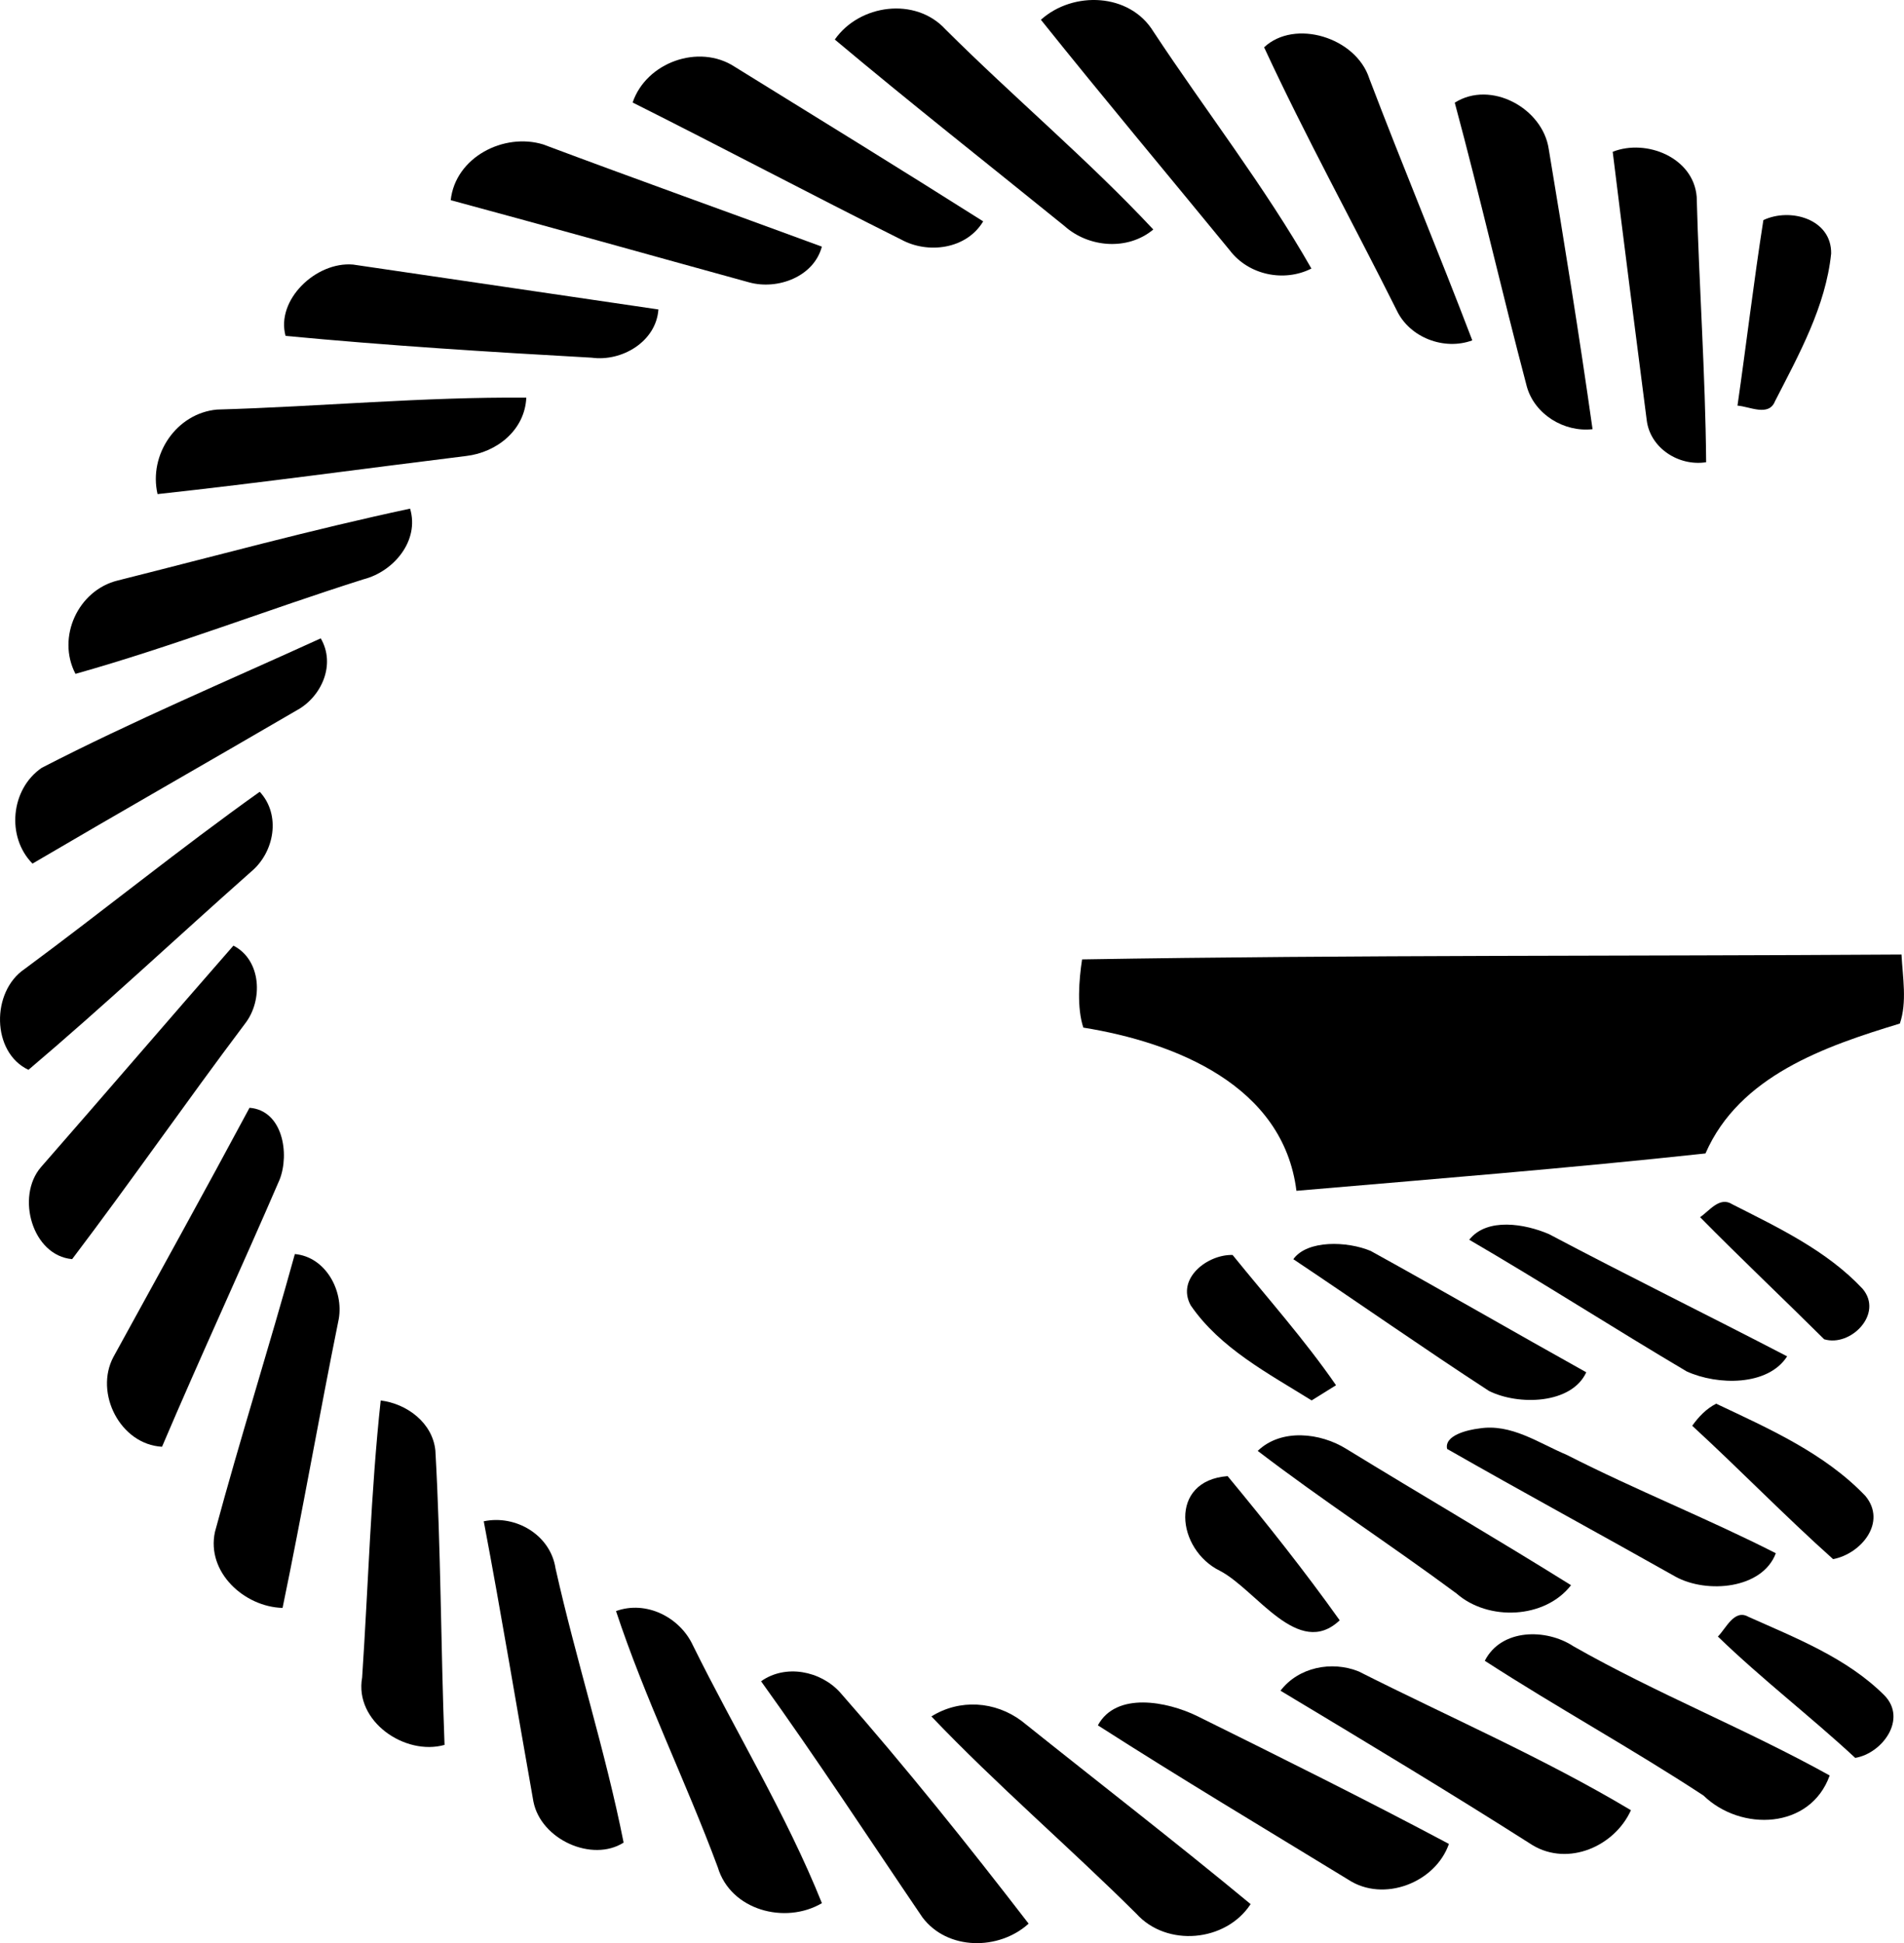 <?xml version="1.0" encoding="iso-8859-1"?>
<!-- Generator: Adobe Illustrator 21.0.2, SVG Export Plug-In . SVG Version: 6.00 Build 0)  -->
<svg version="1.1" xmlns="http://www.w3.org/2000/svg" xmlns:xlink="http://www.w3.org/1999/xlink" x="0px" y="0px"
	 viewBox="0 0 34.864 35.577" style="enable-background:new 0 0 34.864 35.577;" xml:space="preserve">
<g id="Shipping_x5F_Guru">
	<path d="M19.06,0.362c0.591-0.532,1.628-0.493,2.061,0.218c0.955,1.447,2.04,2.84,2.892,4.337c-0.501,0.254-1.149,0.119-1.492-0.33
		C21.368,3.179,20.197,1.783,19.06,0.362z"/>
	<path d="M15.286,0.724c0.452-0.647,1.477-0.785,2.026-0.187c1.247,1.244,2.604,2.38,3.806,3.665
		c-0.467,0.391-1.184,0.333-1.627-0.064C18.089,3.002,16.668,1.884,15.286,0.724z"/>
	<path d="M23.147,0.866c0.561-0.525,1.684-0.182,1.926,0.572c0.611,1.604,1.275,3.192,1.886,4.794
		c-0.515,0.19-1.147-0.05-1.384-0.55C24.772,4.074,23.899,2.491,23.147,0.866z"/>
	<path d="M11.584,1.877c0.249-0.735,1.212-1.081,1.865-0.657c1.521,0.94,3.043,1.877,4.554,2.833
		c-0.305,0.51-1.01,0.604-1.506,0.331C14.852,3.562,13.228,2.701,11.584,1.877z"/>
	<path d="M26.638,1.88c0.659-0.418,1.611,0.1,1.721,0.85c0.284,1.706,0.56,3.415,0.802,5.128c-0.519,0.06-1.06-0.269-1.203-0.779
		C27.501,5.35,27.103,3.606,26.638,1.88z"/>
	<path d="M8.253,3.665c0.086-0.787,0.973-1.24,1.692-1.021c1.697,0.636,3.404,1.245,5.104,1.872
		c-0.147,0.552-0.81,0.796-1.328,0.655C11.898,4.67,10.078,4.157,8.253,3.665z"/>
	<path d="M29.53,2.779c0.618-0.243,1.481,0.107,1.538,0.825c0.043,1.621,0.159,3.237,0.173,4.859
		c-0.5,0.079-1.031-0.259-1.089-0.778C29.941,6.05,29.731,4.415,29.53,2.779z"/>
	<path d="M32.289,4.03c0.492-0.233,1.25-0.021,1.241,0.612c-0.1,0.97-0.59,1.849-1.028,2.704c-0.113,0.289-0.467,0.096-0.687,0.081
		C31.978,6.295,32.112,5.16,32.289,4.03z"/>
	<path d="M5.229,6.15c-0.18-0.655,0.553-1.364,1.236-1.306c1.864,0.272,3.728,0.55,5.591,0.822
		c-0.041,0.589-0.669,0.959-1.221,0.883C8.964,6.445,7.092,6.327,5.229,6.15z"/>
	<path d="M3.973,7.499c1.888-0.054,3.776-0.234,5.664-0.218C9.61,7.875,9.098,8.283,8.536,8.349
		C6.653,8.581,4.772,8.841,2.885,9.047C2.718,8.327,3.229,7.567,3.973,7.499z"/>
	<path d="M2.158,10.628c1.781-0.447,3.556-0.932,5.351-1.315c0.176,0.587-0.3,1.152-0.851,1.293
		c-1.764,0.558-3.498,1.232-5.276,1.732C1.033,11.669,1.429,10.805,2.158,10.628z"/>
	<path d="M0.765,14.058c1.671-0.861,3.401-1.591,5.108-2.37c0.281,0.479,0.014,1.076-0.447,1.322
		c-1.608,0.938-3.226,1.859-4.831,2.802C0.111,15.323,0.196,14.445,0.765,14.058z"/>
	<path d="M0.453,17.74c1.444-1.068,2.84-2.201,4.303-3.243c0.394,0.426,0.267,1.11-0.159,1.464
		c-1.361,1.205-2.689,2.452-4.076,3.627C-0.157,19.269-0.166,18.155,0.453,17.74z"/>
	<path d="M4.274,17.314c0.515,0.264,0.544,1.004,0.213,1.428c-1.072,1.424-2.089,2.891-3.166,4.312
		c-0.729-0.064-1.035-1.143-0.572-1.683C1.928,20.023,3.095,18.662,4.274,17.314z"/>
	<path d="M19.814,17.566c4.999-0.084,10.002-0.057,15.004-0.089c0.022,0.414,0.105,0.871-0.03,1.264
		c-1.37,0.415-2.94,0.957-3.559,2.378c-2.492,0.269-4.992,0.47-7.49,0.684c-0.241-1.932-2.223-2.717-3.902-2.988
		C19.717,18.454,19.756,17.945,19.814,17.566z"/>
	<path d="M4.569,20.283c0.609,0.048,0.736,0.841,0.552,1.313c-0.706,1.636-1.456,3.253-2.154,4.893
		c-0.764-0.041-1.244-0.984-0.889-1.646C2.911,23.325,3.751,21.809,4.569,20.283z"/>
	<path d="M31.13,22.286c0.173-0.117,0.358-0.386,0.59-0.236c0.841,0.427,1.729,0.847,2.383,1.544
		c0.394,0.459-0.218,1.075-0.701,0.927C32.648,23.772,31.875,23.042,31.13,22.286z"/>
	<path d="M26.903,22.699c0.327-0.413,1.024-0.291,1.46-0.103c1.444,0.764,2.912,1.485,4.361,2.238
		c-0.35,0.547-1.275,0.533-1.839,0.276C29.55,24.32,28.244,23.48,26.903,22.699z"/>
	<path d="M23.682,23.055c0.255-0.356,0.989-0.331,1.417-0.151c1.321,0.729,2.629,1.487,3.947,2.222
		c-0.27,0.587-1.245,0.61-1.782,0.341C26.058,24.682,24.878,23.854,23.682,23.055z"/>
	<path d="M5.399,22.961c0.562,0.051,0.895,0.667,0.804,1.189c-0.357,1.76-0.664,3.531-1.029,5.29
		c-0.701-0.019-1.398-0.654-1.238-1.392C4.395,26.345,4.93,24.661,5.399,22.961z"/>
	<path d="M21.802,23.899c-0.267-0.493,0.312-0.935,0.768-0.921c0.637,0.787,1.324,1.558,1.894,2.385
		c-0.148,0.093-0.297,0.186-0.447,0.278C23.225,25.147,22.341,24.686,21.802,23.899z"/>
	<path d="M6.631,30.715c0.113-1.69,0.158-3.394,0.34-5.073c0.48,0.059,0.949,0.408,1.001,0.915c0.102,1.794,0.099,3.594,0.168,5.391
		C7.418,32.152,6.486,31.518,6.631,30.715z"/>
	<path d="M30.986,26.105c0.116-0.163,0.258-0.313,0.439-0.404c0.964,0.456,1.986,0.907,2.733,1.69
		c0.397,0.483-0.079,1.058-0.592,1.156C32.684,27.759,31.858,26.906,30.986,26.105z"/>
	<path d="M27.082,26.155c0.589-0.096,1.091,0.267,1.607,0.483c1.255,0.641,2.579,1.165,3.828,1.801
		c-0.246,0.656-1.262,0.744-1.835,0.43c-1.392-0.785-2.797-1.547-4.184-2.34C26.443,26.279,26.876,26.18,27.082,26.155z"/>
	<path d="M23.03,26.565c0.431-0.415,1.148-0.333,1.623-0.036c1.367,0.838,2.753,1.646,4.114,2.495
		c-0.479,0.619-1.519,0.661-2.098,0.151C25.47,28.287,24.216,27.473,23.03,26.565z"/>
	<path d="M22.344,28.764c-0.805-0.391-0.95-1.655,0.135-1.737c0.71,0.858,1.407,1.734,2.052,2.64
		C23.774,30.382,23.011,29.116,22.344,28.764z"/>
	<path d="M8.858,27.854c0.588-0.124,1.221,0.251,1.314,0.861c0.376,1.682,0.914,3.343,1.247,5.022
		c-0.575,0.366-1.516-0.054-1.652-0.753C9.463,31.275,9.182,29.561,8.858,27.854z"/>
	<path d="M11.28,29.498c0.55-0.2,1.167,0.11,1.407,0.626c0.778,1.577,1.709,3.092,2.363,4.722c-0.675,0.396-1.673,0.129-1.907-0.658
		C12.557,32.611,11.806,31.09,11.28,29.498z"/>
	<path d="M31.456,29.964c0.15-0.149,0.301-0.509,0.559-0.361c0.872,0.39,1.806,0.754,2.492,1.44
		c0.419,0.433-0.038,1.059-0.536,1.143C33.151,31.425,32.261,30.744,31.456,29.964z"/>
	<path d="M27.188,30.408c0.301-0.591,1.124-0.595,1.624-0.265c1.526,0.869,3.157,1.513,4.691,2.365
		c-0.353,0.988-1.626,1.032-2.311,0.367C29.879,32.014,28.504,31.26,27.188,30.408z"/>
	<path d="M23.447,30.956c0.33-0.433,0.94-0.551,1.432-0.353c1.664,0.84,3.381,1.583,4.985,2.541c-0.3,0.663-1.147,1.032-1.8,0.641
		C26.542,32.816,24.986,31.88,23.447,30.956z"/>
	<path d="M13.936,30.783c0.447-0.318,1.087-0.191,1.444,0.201c1.202,1.368,2.344,2.795,3.455,4.237
		c-0.544,0.494-1.489,0.493-1.945-0.116C15.909,33.661,14.954,32.198,13.936,30.783z"/>
	<path d="M17.055,31.427c0.517-0.324,1.167-0.28,1.652,0.083c1.397,1.118,2.814,2.212,4.193,3.353
		c-0.453,0.695-1.536,0.792-2.092,0.176C19.576,33.815,18.251,32.682,17.055,31.427z"/>
	<path d="M20.103,31.59c0.336-0.62,1.267-0.439,1.818-0.17c1.544,0.764,3.089,1.532,4.61,2.341
		c-0.248,0.712-1.198,1.078-1.842,0.655C23.158,33.48,21.611,32.557,20.103,31.59z"/>
</g>
<g id="Layer_1">
</g>
</svg>
